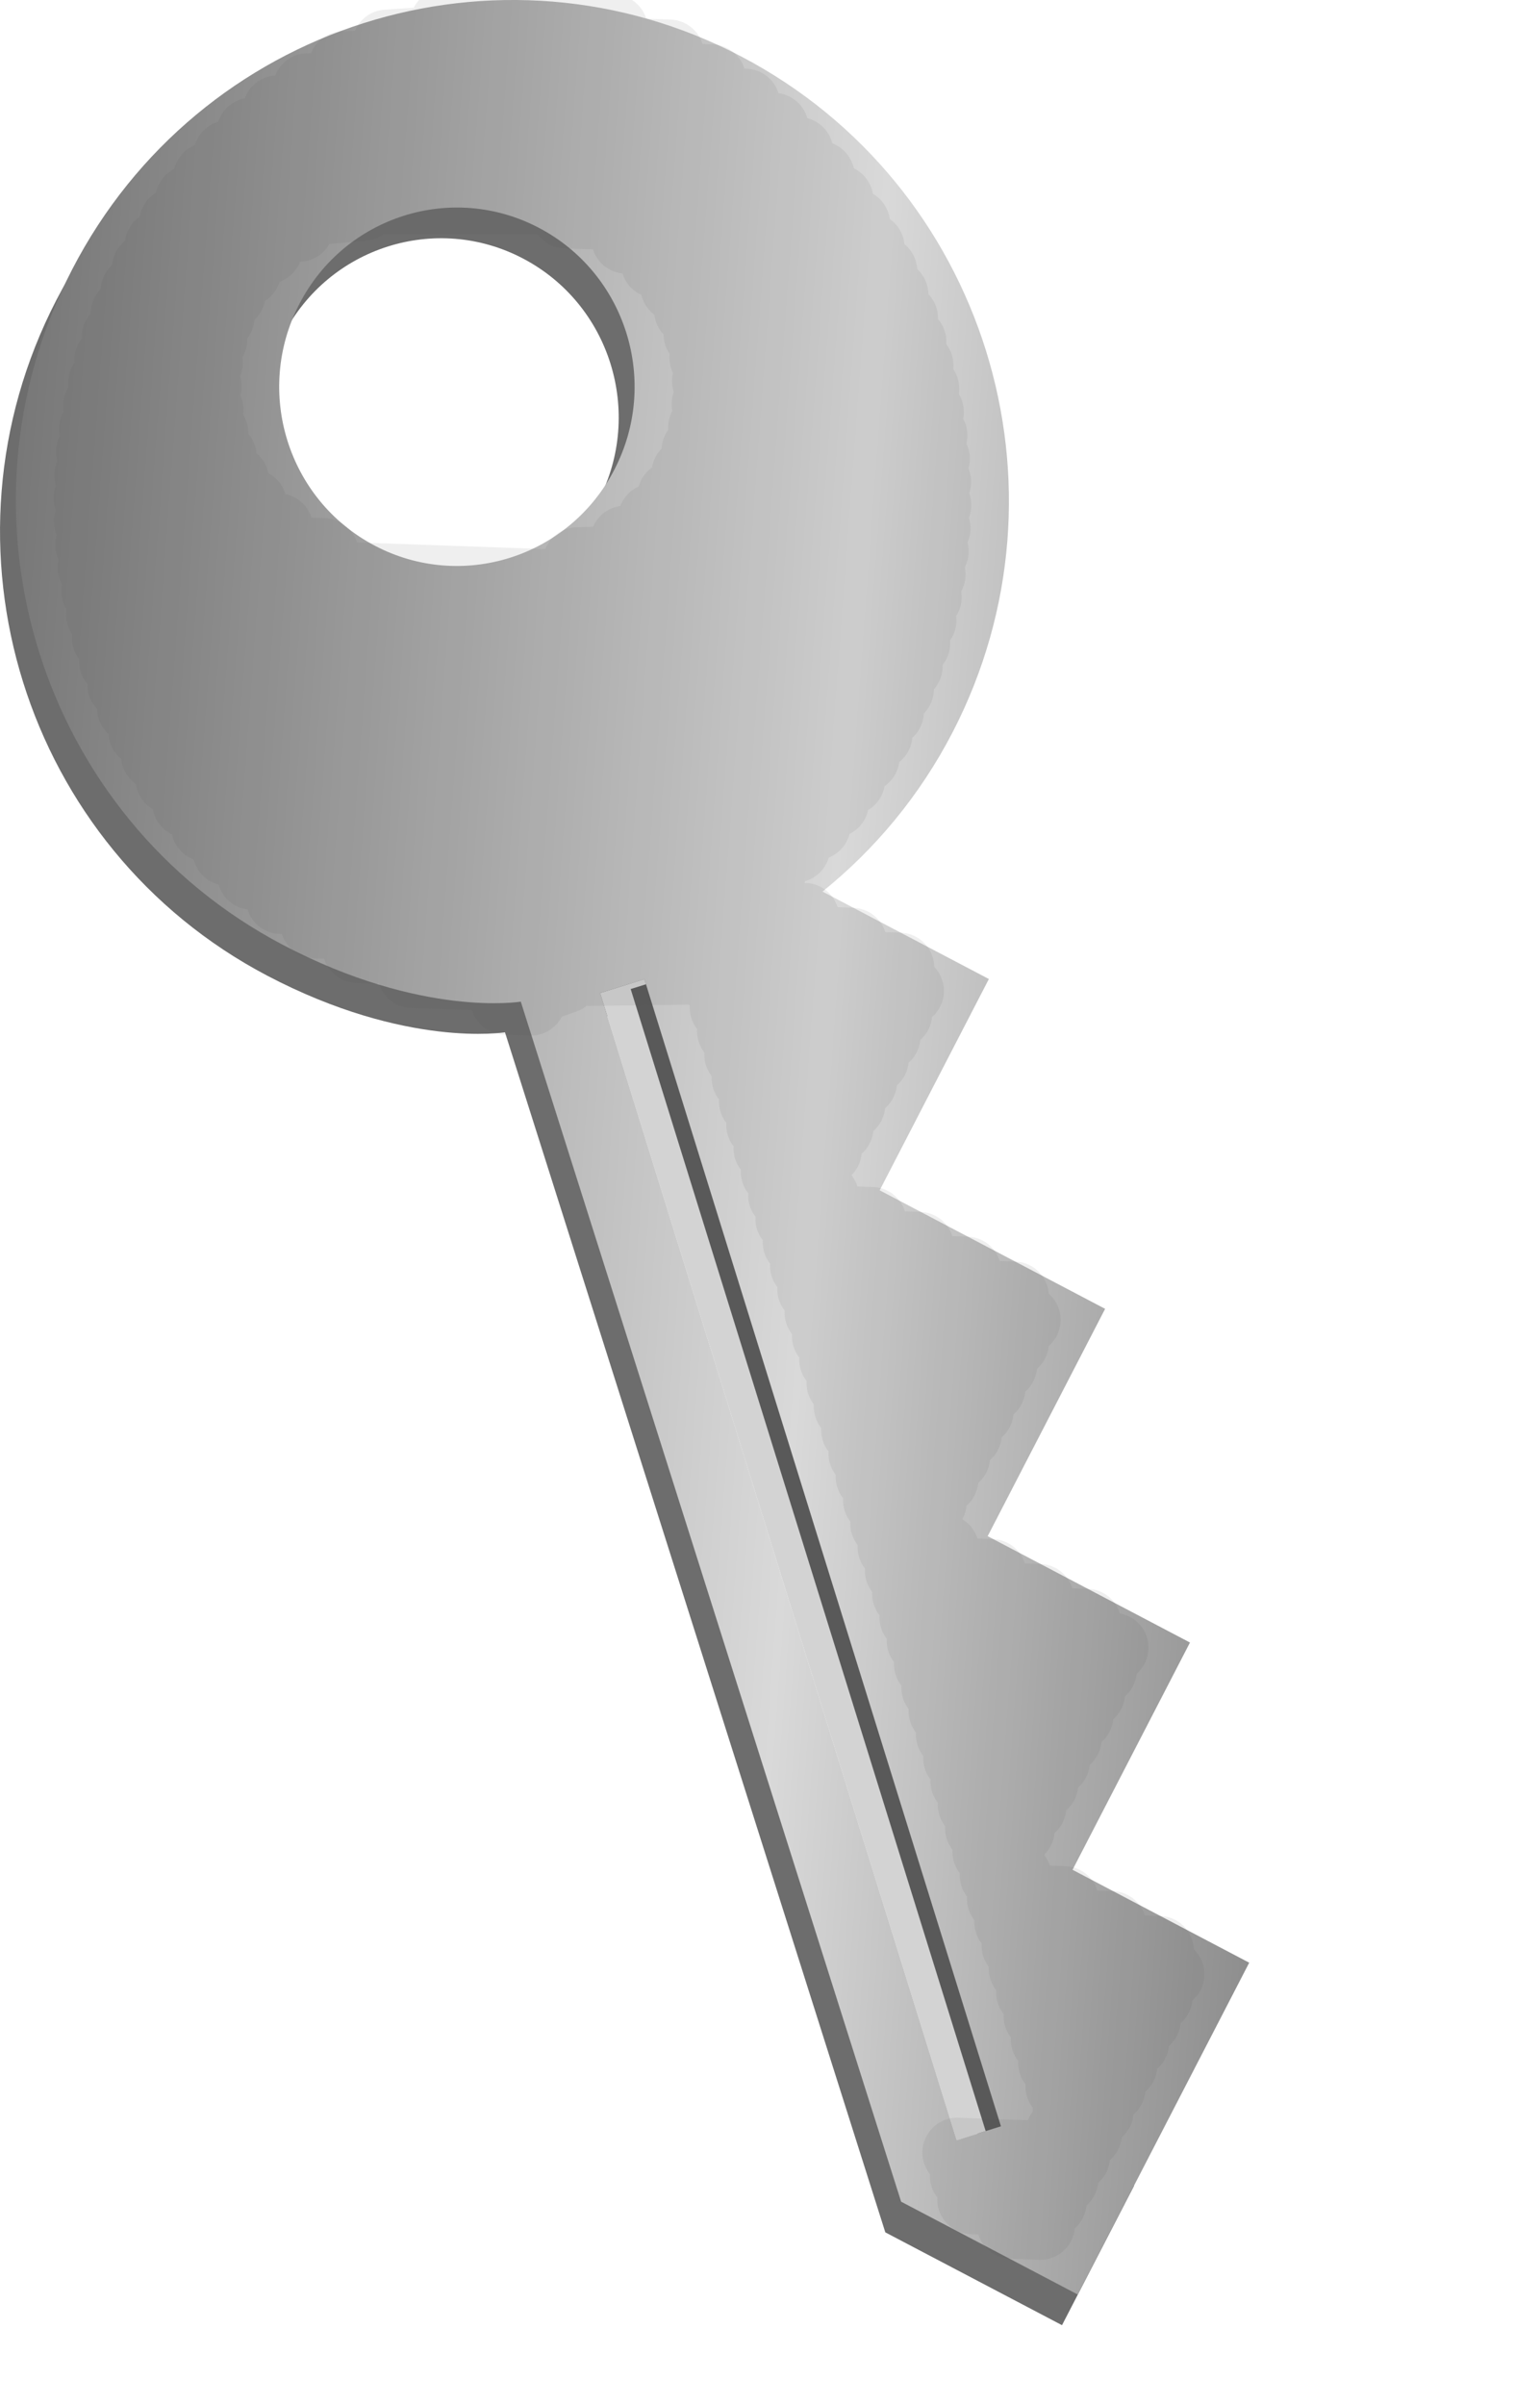 <svg width="41" height="64" viewBox="0 0 41 64" fill="none" xmlns="http://www.w3.org/2000/svg">
<g clip-path="url(#clip0_116_51)">
<path d="M1.5 7.986C-1.875 14.512 0.639 22.559 7.113 25.96C10.817 27.905 13.444 27.467 13.444 27.467L23.57 59.399L28.274 61.869L30.194 58.157C30.102 58.054 30.011 57.953 29.929 57.83C26.709 53.044 26.198 47.02 24.292 41.666C22.123 35.579 20.061 29.47 16.833 23.885C16.02 23.448 15.478 22.593 15.322 21.673C14.62 20.704 14.536 19.415 15.743 18.389C19.035 15.594 22.411 12.921 25.889 10.38C24.913 7.029 22.647 4.07 19.333 2.328C12.857 -1.072 4.873 1.46 1.5 7.986ZM26.227 57.394L25.048 57.764L15.555 27.239L16.734 26.871L26.227 57.394ZM15.936 13.312C14.729 15.648 11.871 16.553 9.556 15.337C7.24 14.12 6.341 11.241 7.547 8.904C8.755 6.57 11.611 5.663 13.927 6.88C16.244 8.097 17.143 10.976 15.936 13.312Z" fill="#6D6D6D"/>
<path d="M25.47 56.947L26.648 56.577L17.156 26.054L15.977 26.423L25.47 56.947Z" fill="#D3D3D3"/>
<path d="M26.284 56.841L27.464 56.471L17.97 25.948L16.791 26.317L26.284 56.841Z" fill="#595959"/>
<path d="M1.921 7.17C-1.453 13.695 1.06 21.743 7.534 25.143C11.238 27.089 13.865 26.652 13.865 26.652L23.991 58.583L28.694 61.054L30.132 58.271L32.178 54.313L33.258 52.224L28.555 49.752L31.681 43.705L26.295 40.875L29.422 34.826L23.42 31.672L26.327 26.05L21.898 23.723C23.29 22.601 24.483 21.181 25.362 19.484C28.736 12.957 26.223 4.911 19.748 1.51C13.279 -1.89 5.296 0.644 1.921 7.17ZM26.648 56.577L25.47 56.947L15.977 26.423L17.156 26.054L26.648 56.576V56.577ZM16.358 12.494C15.152 14.83 12.294 15.736 9.977 14.519C7.66 13.302 6.762 10.423 7.97 8.088C9.177 5.752 12.033 4.846 14.349 6.063C16.667 7.281 17.567 10.16 16.358 12.494Z" fill="url(#paint0_linear_116_51)"/>
<g style="mix-blend-mode:multiply" opacity="0.09">
<path d="M19.093 26.188L24.205 26.367L19.288 26.812L23.893 26.974L19.482 27.437L23.58 27.581L19.675 28.06L23.268 28.186L19.87 28.683L22.956 28.791L20.065 29.307L22.643 29.398L20.258 29.93L22.331 30.003L20.452 30.555L22.02 30.611L20.648 31.181L21.706 31.218L20.843 31.807L21.945 31.846L21.037 32.431L23.21 32.508L21.232 33.056L24.473 33.17L21.425 33.677L25.733 33.829L21.619 34.303L26.998 34.492L21.814 34.926L27.312 35.12L22.009 35.552L26.999 35.727L22.203 36.177L26.686 36.335L22.398 36.801L26.374 36.942L22.592 37.427L26.061 37.549L22.787 38.051L25.748 38.154L22.981 38.675L25.436 38.761L23.174 39.296L25.124 39.366L23.369 39.919L24.812 39.971L23.562 40.542L24.5 40.576L23.757 41.167L25.142 41.216L23.951 41.79L26.402 41.876L24.146 42.414L27.667 42.538L24.339 43.038L28.929 43.199L24.534 43.661L29.652 43.841L24.727 44.284L29.34 44.445L24.921 44.905L29.029 45.05L25.114 45.529L28.717 45.657L25.309 46.152L28.405 46.261L25.503 46.778L28.092 46.868L25.698 47.401L27.78 47.473L25.893 48.024L27.467 48.079L26.086 48.648L27.155 48.686L26.282 49.274L26.842 49.294L26.475 49.897L27.067 49.918L26.669 50.522L28.331 50.58L26.864 51.146L29.597 51.243L27.058 51.769L30.86 51.904L27.252 52.392L31.141 52.53L27.446 53.017L30.826 53.136L27.642 53.643L30.513 53.744L27.835 54.267L30.2 54.35L28.031 54.893L29.886 54.958L28.226 55.517L29.571 55.566L28.42 56.143L29.258 56.172L28.224 56.755L28.943 56.78" stroke="#515151" stroke-width="1.85" stroke-linecap="round" stroke-linejoin="round"/>
<path d="M15.056 5.684L22.773 5.955L16.669 6.357L23.158 6.586L17.456 7.003L23.497 7.216L17.977 7.637L23.793 7.841L18.341 8.267L24.049 8.467L18.591 8.892L24.27 9.092L18.747 9.516L24.458 9.718L18.816 10.135L24.613 10.339L18.806 10.754L24.736 10.962L18.715 11.367L24.83 11.583L18.54 11.979L24.895 12.203L18.272 12.587L24.93 12.822L17.897 13.192L24.935 13.44L17.38 13.79L24.914 14.054L16.64 14.38L24.865 14.669L15.376 14.953L24.783 15.284" stroke="#515151" stroke-width="1.85" stroke-linecap="round" stroke-linejoin="round"/>
<path d="M25.482 57.274L28.63 57.385L25.68 57.897L28.316 57.99L25.878 58.523L28.005 58.598L26.928 59.178L27.693 59.206" stroke="#515151" stroke-width="1.85" stroke-linecap="round" stroke-linejoin="round"/>
<path d="M11.844 0.618L16.324 0.776L10.3 1.181L17.82 1.445L9.138 1.758L18.937 2.103L8.193 2.341L19.841 2.751L7.386 2.932L20.604 3.396L6.688 3.526L21.261 4.039L6.077 4.122L21.828 4.677L5.536 4.719L22.326 5.31L5.057 5.319L9.685 5.483L4.628 5.922L7.963 6.039L4.246 6.526L7.128 6.627L3.905 7.131L6.56 7.224L3.603 7.739L6.147 7.829L3.338 8.346L5.853 8.435L3.106 8.955L5.655 9.046L2.908 9.567L5.54 9.661L2.741 10.179L5.508 10.277L2.603 10.793L5.555 10.897L2.498 11.406L5.685 11.517L2.419 12.02L5.907 12.143L2.371 12.637L6.238 12.773L2.35 13.255L6.713 13.409L2.358 13.875L7.412 14.053L2.396 14.492L8.622 14.712L2.462 15.111L24.677 15.893L2.557 15.73L24.539 16.505L2.681 16.353L24.371 17.117L2.839 16.976L24.171 17.727L3.029 17.599L23.937 18.335L3.252 18.225L23.671 18.944L3.512 18.851L23.367 19.551L3.81 19.478L23.025 20.156L4.152 20.108L22.639 20.759L4.54 20.738L22.207 21.36L4.98 21.37L21.721 21.96L5.481 22.004L21.177 22.558L6.053 22.644L20.557 23.154L6.709 23.282L20.157 23.757L7.473 23.926L21.418 24.417L8.388 24.576L22.686 25.079L9.511 25.232L23.947 25.74L10.972 25.898L15.04 26.042L13.45 26.605L14.136 26.629" stroke="#515151" stroke-width="1.85" stroke-linecap="round" stroke-linejoin="round"/>
</g>
</g>
<defs>
<linearGradient id="paint0_linear_116_51" x1="45.453" y1="32.343" x2="-11.091" y2="28.125" gradientUnits="userSpaceOnUse">
<stop stop-color="#515151"/>
<stop offset="0.42" stop-color="#D9D9D9"/>
<stop offset="0.87" stop-color="#6B6B6B"/>
</linearGradient>
<clipPath id="clip0_116_51">
<rect width="41" height="64" fill="white"/>
</clipPath>
</defs>
</svg>
